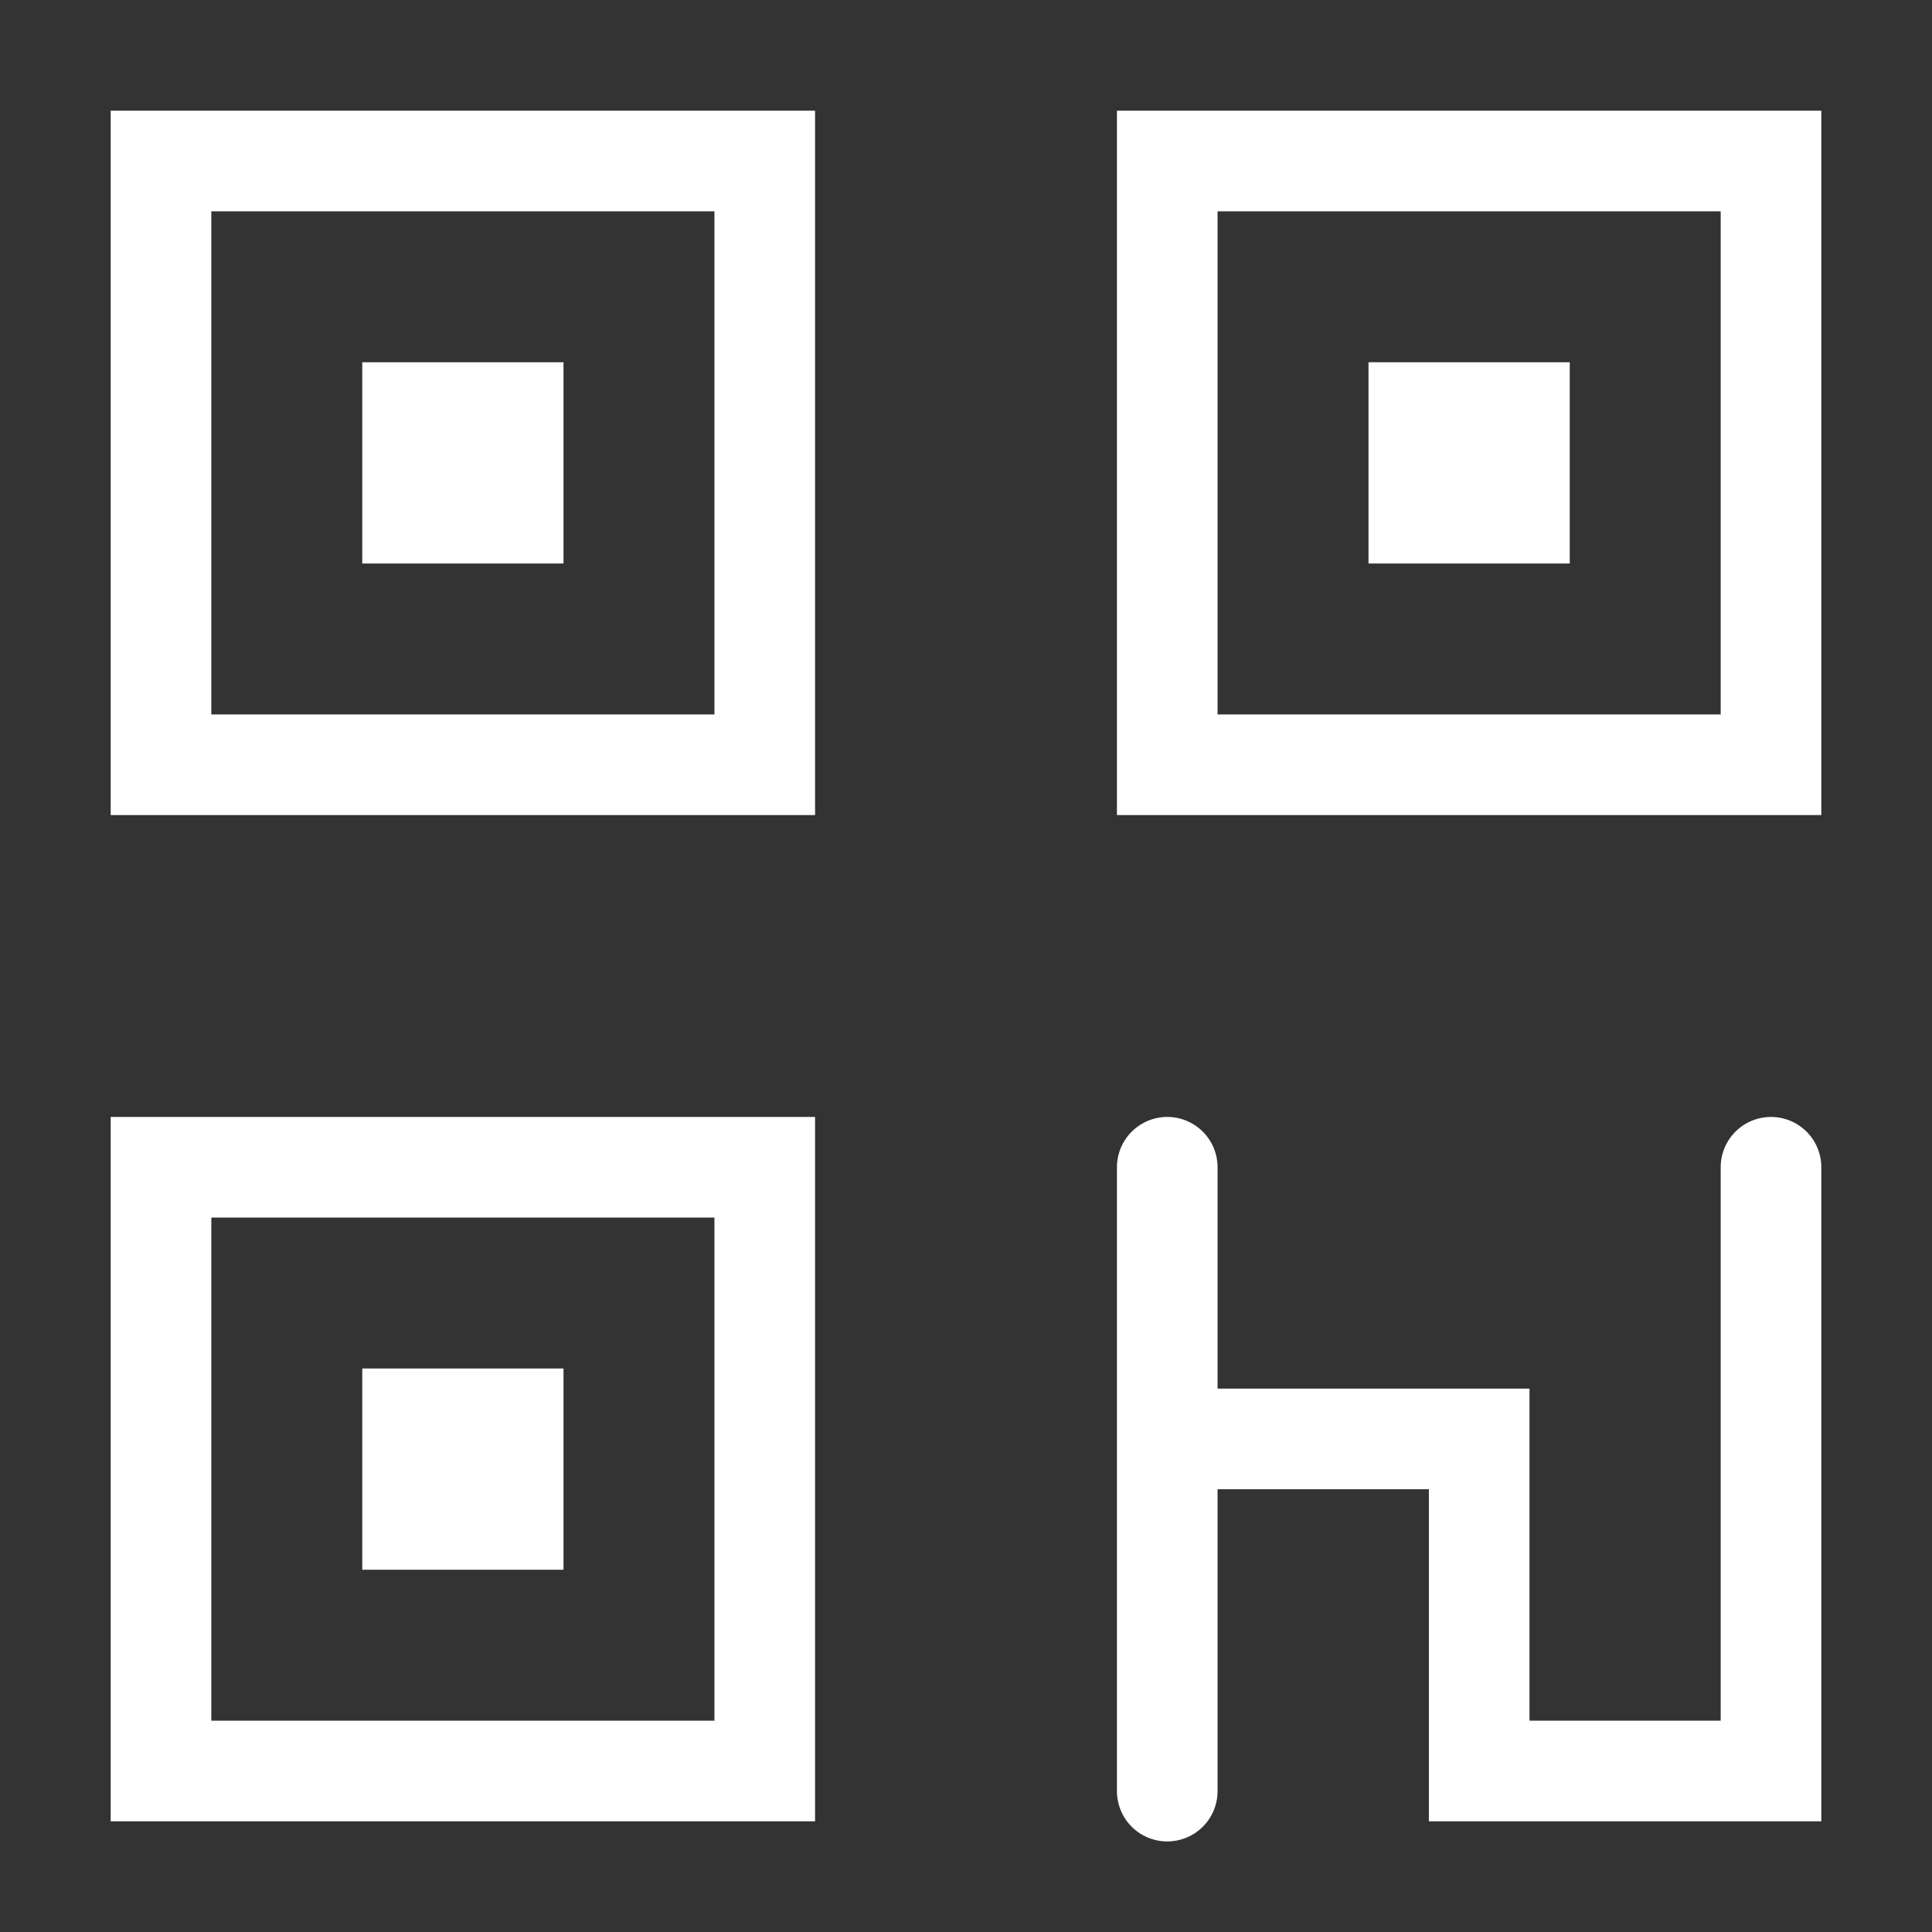 <svg id="Layer_1" data-name="Layer 1" xmlns="http://www.w3.org/2000/svg" viewBox="0 0 96 96"><rect x="0" y="0" width="96" height="96" fill="#333333" stroke="none"/><defs><style>.cls-1,.cls-2{fill:none;stroke:#fff;stroke-miterlimit:10;stroke-width:5px;}.cls-2{stroke-linecap:round;}.cls-3{fill:#fff;}</style></defs><title>ic_qr_code</title><rect class="cls-1" x="8" y="8" width="30" height="30"/><rect class="cls-1" x="58" y="8" width="30" height="30"/><rect class="cls-1" x="8" y="58" width="30" height="30"/><polyline class="cls-2" points="88 58 88 88 73.5 88 73.5 71.5 58.5 71.5"/><line class="cls-2" x1="58" y1="89" x2="58" y2="58"/><rect class="cls-3" x="18" y="18" width="10" height="10"/><rect class="cls-3" x="18" y="68" width="10" height="10"/><rect class="cls-3" x="68" y="18" width="10" height="10"/></svg>